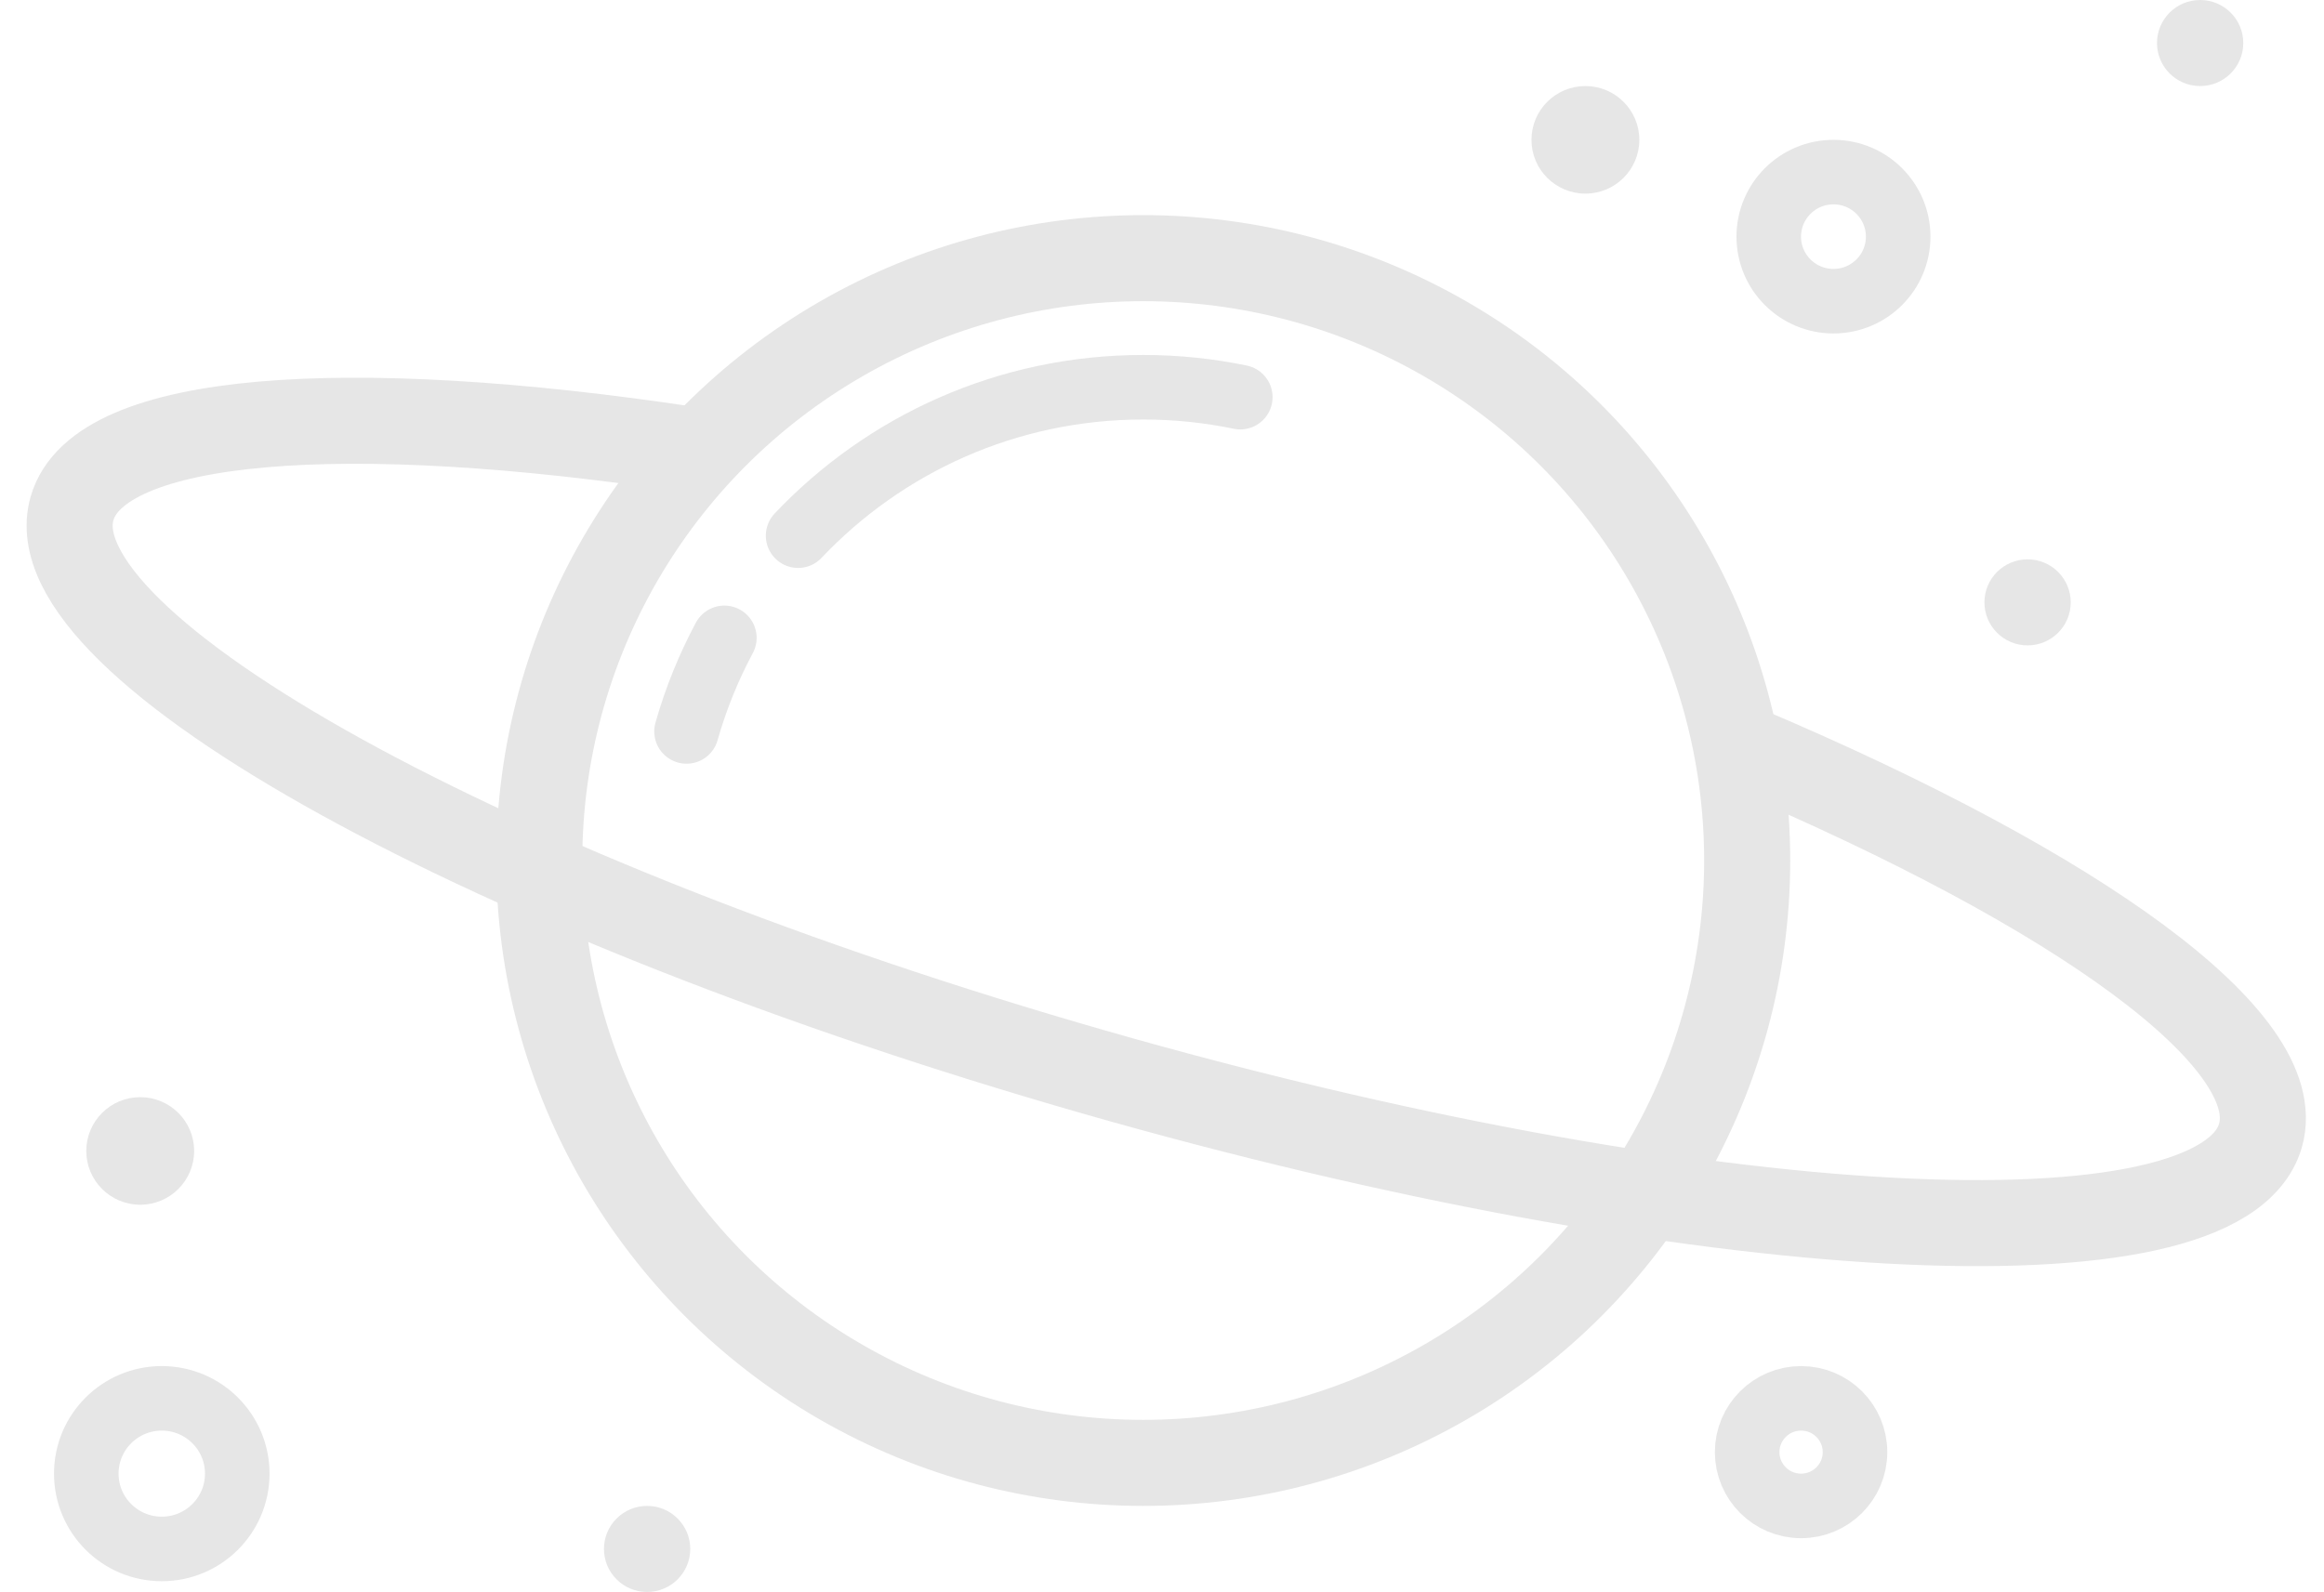 <svg width="108" height="74" viewBox="0 0 108 74" fill="none" xmlns="http://www.w3.org/2000/svg">
    <g opacity="0.1">
        <ellipse cx="53.127" cy="40" rx="28.067" ry="28" stroke="black" stroke-width="4" />
        <path
            d="M32.076 20.905C16.089 18.484 4.6 19.288 3.349 23.628C1.499 30.05 22.765 41.783 50.849 49.834C78.932 57.886 103.197 59.207 105.047 52.785C106.324 48.352 96.586 41.388 81.193 34.851"
            stroke="black" stroke-width="4" />
        <ellipse cx="85.204" cy="11" rx="3.007" ry="3" stroke="black" stroke-width="3" />
        <ellipse cx="83.699" cy="67.5" rx="2.506" ry="2.5" stroke="black" stroke-width="3" />
        <ellipse cx="7.518" cy="68.5" rx="3.508" ry="3.5" stroke="black" stroke-width="3" />
        <ellipse cx="6.516" cy="53.5" rx="2.506" ry="2.5" fill="black" />
        <ellipse cx="73.676" cy="6.5" rx="2.506" ry="2.5" fill="black" />
        <ellipse cx="102.244" cy="2" rx="2.005" ry="2" fill="black" />
        <ellipse cx="94.225" cy="28" rx="2.005" ry="2" fill="black" />
        <ellipse cx="30.072" cy="72" rx="2.005" ry="2" fill="black" />
        <path
            d="M33.662 29.65C32.929 31.02 32.336 32.476 31.904 34M37.089 24.9C41.109 20.652 46.808 18 53.127 18C54.673 18 56.181 18.159 57.638 18.461"
            stroke="black" stroke-width="3" stroke-linecap="round" />
    </g>
</svg>